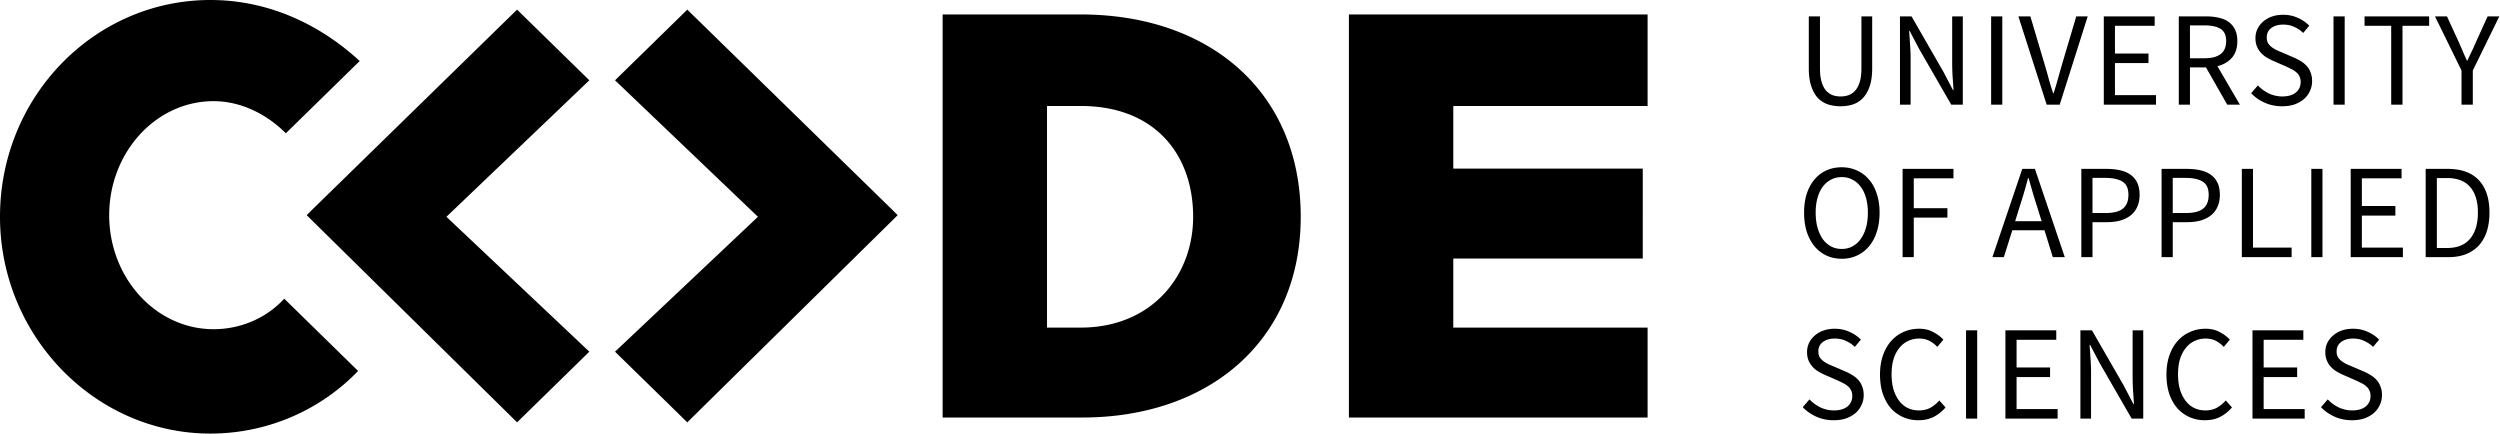 <svg xmlns="http://www.w3.org/2000/svg" fill="none" viewBox="0 0 2883 500">
  <path fill="#000" d="M246.296 379.63c-66.666 0-120.37-59.26-120.37-131.482 0-72.222 53.704-131.481 120.37-131.481 31.482 0 61.111 14.814 83.334 37.037l85.185-83.334C368.518 27.778 309.259 0 242.593 0 109.259 0 0 111.111 0 250c0 137.037 109.259 250 242.593 250 66.666 0 127.777-27.778 170.37-72.222l-85.185-83.334c-20.371 22.223-50 35.186-81.482 35.186zm350-368.519l-235.185 229.63-7.407 7.407 242.592 238.889 83.334-81.481L514.815 250 679.63 92.593 596.296 11.11zm650.004 5.556h-159.26V481.48h161.11c146.29 0 251.85-88.888 251.85-231.481 0-144.444-105.56-233.333-253.7-233.333zm0 361.111h-38.89V122.222h38.89c85.18 0 129.63 55.556 129.63 127.778 0 68.519-48.15 127.778-129.63 127.778zM1900 122.222V16.667h-344.44V481.48H1900V377.778h-224.07v-79.63h218.51V194.444h-218.51v-72.222H1900zM792.593 11.112l-83.334 81.48L874.074 250 709.259 405.556l83.334 81.481 242.597-238.889-7.41-7.407-235.187-229.63zM2122.53 122.551c-5.17 0-10.03-.724-14.58-2.172-4.45-1.552-8.33-4.034-11.64-7.448-3.21-3.518-5.74-8.069-7.6-13.655-1.87-5.587-2.8-12.466-2.8-20.638V18.896h12.88v60.052c0 6.103.62 11.224 1.87 15.362 1.24 4.138 2.89 7.448 4.96 9.931 2.17 2.483 4.71 4.293 7.6 5.431 2.9 1.035 6 1.552 9.31 1.552 3.42 0 6.57-.517 9.47-1.552 2.9-1.138 5.43-2.948 7.6-5.431 2.18-2.483 3.88-5.793 5.12-9.931 1.25-4.138 1.87-9.259 1.87-15.362V18.896H2159v59.742c0 8.172-.93 15.051-2.79 20.638-1.87 5.586-4.45 10.137-7.76 13.655-3.21 3.414-7.04 5.896-11.48 7.448-4.45 1.448-9.26 2.172-14.44 2.172zM2191.05 120.689V18.896h13.34l36.78 63.931 11.02 21.104h.62c-.31-5.173-.68-10.5-1.09-15.983-.31-5.586-.47-11.069-.47-16.448V18.896h12.26V120.69h-13.34l-36.93-64.086-11.02-20.948h-.62c.41 5.172.78 10.448 1.09 15.828.41 5.275.62 10.603.62 15.982v53.224h-12.26zM2296.17 120.689V18.896h12.88V120.69h-12.88zM2360.21 120.689l-32.59-101.793h13.81l16.3 54.931c1.86 6.104 3.46 11.742 4.81 16.914a400.01 400.01 0 005.12 16.759h.62c1.86-6 3.52-11.587 4.96-16.759 1.45-5.172 3.06-10.81 4.81-16.914l16.3-54.93h13.19l-32.28 101.792h-15.05zM2426.1 120.689V18.896h58.66v10.862h-45.78v31.966h38.64V72.74h-38.64v36.931h47.33v11.017h-60.21zM2512.59 120.689V18.896h31.81c5.17 0 9.93.517 14.27 1.552 4.45.931 8.23 2.535 11.33 4.81 3.21 2.276 5.69 5.225 7.45 8.845 1.76 3.62 2.64 8.07 2.64 13.345 0 7.965-2.07 14.328-6.21 19.086-4.14 4.759-9.72 8.017-16.76 9.776l25.92 44.379h-14.59l-24.52-42.982h-18.46v42.982h-12.88zm12.88-53.534h17.07c7.96 0 14.07-1.604 18.31-4.81 4.24-3.31 6.36-8.276 6.36-14.897 0-6.724-2.12-11.431-6.36-14.12-4.24-2.69-10.35-4.035-18.31-4.035h-17.07v37.862zM2631.71 122.551c-7.14 0-13.76-1.344-19.86-4.034-6.11-2.69-11.38-6.362-15.83-11.017l7.76-9c3.62 3.827 7.86 6.931 12.72 9.31 4.97 2.276 10.09 3.414 15.36 3.414 6.73 0 11.95-1.5 15.68-4.5 3.72-3.104 5.58-7.138 5.58-12.104 0-2.586-.46-4.758-1.39-6.517-.83-1.862-2.02-3.414-3.57-4.655-1.45-1.345-3.21-2.534-5.28-3.569-2.07-1.035-4.29-2.12-6.67-3.259l-14.59-6.362a69.171 69.171 0 01-7.29-3.724 29.936 29.936 0 01-6.67-5.276c-1.97-2.069-3.57-4.5-4.81-7.293-1.24-2.896-1.87-6.207-1.87-9.93 0-3.828.78-7.397 2.33-10.708 1.66-3.31 3.88-6.155 6.67-8.534 2.9-2.483 6.26-4.397 10.09-5.742 3.93-1.344 8.22-2.017 12.88-2.017 6.1 0 11.74 1.19 16.91 3.57 5.18 2.275 9.57 5.275 13.19 9l-6.98 8.379c-3.1-3-6.57-5.328-10.4-6.983-3.72-1.759-7.96-2.638-12.72-2.638-5.69 0-10.29 1.345-13.81 4.034-3.41 2.587-5.12 6.207-5.12 10.862 0 2.483.46 4.604 1.4 6.362 1.03 1.656 2.37 3.156 4.03 4.5a41.006 41.006 0 005.43 3.414c1.97.931 3.98 1.81 6.05 2.638l14.43 6.207c2.9 1.241 5.64 2.69 8.23 4.345 2.58 1.552 4.81 3.414 6.67 5.586 1.86 2.069 3.31 4.552 4.35 7.448 1.13 2.793 1.7 6.052 1.7 9.776 0 4.035-.83 7.811-2.48 11.328-1.55 3.517-3.83 6.62-6.83 9.31-3 2.586-6.62 4.655-10.86 6.207-4.24 1.448-9.05 2.172-14.43 2.172zM2691.01 120.689V18.896h12.88V120.69h-12.88zM2757.53 120.689v-90.93h-30.72V18.895h74.48v10.862h-30.72v90.931h-13.04zM2838.61 120.689V81.276l-30.57-62.38h13.81l13.19 28.707c1.65 3.724 3.26 7.397 4.81 11.017 1.55 3.621 3.2 7.345 4.96 11.173h.62a575.71 575.71 0 015.28-11.173c1.76-3.62 3.41-7.293 4.96-11.017l13.04-28.707h13.5l-30.57 62.38v39.413h-13.03zM2114.62 484.621c-7.14 0-13.76-1.345-19.86-4.035-6.11-2.689-11.38-6.362-15.83-11.017l7.76-9c3.62 3.828 7.86 6.931 12.72 9.31 4.97 2.276 10.09 3.414 15.36 3.414 6.73 0 11.95-1.5 15.68-4.5 3.72-3.103 5.58-7.138 5.58-12.103 0-2.586-.46-4.759-1.39-6.518-.83-1.862-2.02-3.413-3.57-4.655-1.45-1.345-3.21-2.534-5.28-3.569-2.07-1.034-4.29-2.12-6.67-3.258l-14.59-6.362a69.322 69.322 0 01-7.29-3.724 29.957 29.957 0 01-6.67-5.276c-1.97-2.069-3.57-4.5-4.81-7.293-1.24-2.897-1.86-6.207-1.86-9.931 0-3.828.77-7.397 2.32-10.707 1.66-3.311 3.88-6.156 6.68-8.535 2.89-2.483 6.25-4.396 10.08-5.741 3.93-1.345 8.23-2.017 12.88-2.017 6.1 0 11.74 1.189 16.91 3.568 5.18 2.276 9.57 5.276 13.19 9l-6.98 8.38c-3.1-3-6.57-5.328-10.4-6.983-3.72-1.759-7.96-2.638-12.72-2.638-5.69 0-10.29 1.345-13.81 4.035-3.41 2.586-5.12 6.206-5.12 10.862 0 2.482.47 4.603 1.4 6.362 1.03 1.655 2.38 3.155 4.03 4.5a41.1 41.1 0 005.43 3.414c1.97.931 3.98 1.81 6.05 2.637l14.43 6.207c2.9 1.242 5.64 2.69 8.23 4.345 2.58 1.552 4.81 3.414 6.67 5.586 1.86 2.069 3.31 4.552 4.35 7.449 1.13 2.793 1.7 6.051 1.7 9.776 0 4.034-.82 7.81-2.48 11.327-1.55 3.517-3.83 6.621-6.83 9.31-3 2.587-6.62 4.656-10.86 6.207-4.24 1.449-9.05 2.173-14.43 2.173zM2212.41 484.621c-6.42 0-12.31-1.19-17.69-3.569-5.38-2.38-10.09-5.793-14.12-10.242-3.94-4.551-7.04-10.086-9.31-16.603-2.18-6.621-3.26-14.069-3.26-22.345 0-8.172 1.13-15.517 3.41-22.034 2.28-6.518 5.43-12.052 9.47-16.604 4.03-4.552 8.79-8.017 14.27-10.396 5.48-2.483 11.48-3.724 18-3.724 6.21 0 11.64 1.293 16.29 3.879 4.76 2.483 8.64 5.379 11.64 8.689l-6.98 8.38c-2.69-2.897-5.74-5.224-9.16-6.983-3.41-1.759-7.29-2.638-11.63-2.638-4.87 0-9.26.983-13.19 2.948-3.93 1.862-7.3 4.604-10.09 8.225-2.79 3.517-4.96 7.81-6.52 12.879-1.44 5.069-2.17 10.758-2.17 17.069 0 6.414.73 12.207 2.17 17.379 1.56 5.069 3.68 9.414 6.37 13.035 2.69 3.62 5.94 6.413 9.77 8.379 3.93 1.965 8.33 2.948 13.19 2.948 4.97 0 9.31-.983 13.04-2.948 3.72-2.069 7.24-4.914 10.55-8.535l7.14 8.069c-4.04 4.656-8.59 8.276-13.66 10.862-5.07 2.587-10.91 3.88-17.53 3.88zM2267.23 482.759V380.966h12.88v101.793h-12.88zM2312.64 482.759V380.966h58.66v10.862h-45.78v31.965h38.64v11.017h-38.64v36.931h47.33v11.018h-60.21zM2399.13 482.759V380.966h13.34l36.78 63.931L2460.27 466h.62c-.31-5.172-.67-10.5-1.09-15.983-.31-5.586-.46-11.069-.46-16.448v-52.603h12.25v101.793h-13.34l-36.93-64.087-11.02-20.948h-.62c.41 5.173.78 10.448 1.09 15.828.41 5.276.62 10.603.62 15.983v53.224h-12.26zM2542.74 484.621c-6.42 0-12.32-1.19-17.69-3.569-5.38-2.38-10.09-5.793-14.13-10.242-3.93-4.551-7.03-10.086-9.31-16.603-2.17-6.621-3.25-14.069-3.25-22.345 0-8.172 1.13-15.517 3.41-22.034 2.28-6.518 5.43-12.052 9.47-16.604 4.03-4.552 8.79-8.017 14.27-10.396 5.48-2.483 11.48-3.724 18-3.724 6.21 0 11.64 1.293 16.29 3.879 4.76 2.483 8.64 5.379 11.64 8.689l-6.98 8.38c-2.69-2.897-5.74-5.224-9.16-6.983-3.41-1.759-7.29-2.638-11.63-2.638-4.87 0-9.26.983-13.19 2.948-3.93 1.862-7.3 4.604-10.09 8.225-2.79 3.517-4.97 7.81-6.52 12.879-1.45 5.069-2.17 10.758-2.17 17.069 0 6.414.72 12.207 2.17 17.379 1.55 5.069 3.68 9.414 6.37 13.035 2.68 3.62 5.94 6.413 9.77 8.379 3.93 1.965 8.33 2.948 13.19 2.948 4.97 0 9.31-.983 13.04-2.948 3.72-2.069 7.24-4.914 10.55-8.535l7.13 8.069c-4.03 4.656-8.58 8.276-13.65 10.862-5.07 2.587-10.91 3.88-17.53 3.88zM2597.56 482.759V380.966h58.65v10.862h-45.77v31.965h38.63v11.017h-38.63v36.931h47.32v11.018h-60.2zM2712.28 484.621c-7.14 0-13.76-1.345-19.86-4.035-6.1-2.689-11.38-6.362-15.83-11.017l7.76-9c3.62 3.828 7.86 6.931 12.72 9.31 4.97 2.276 10.09 3.414 15.37 3.414 6.72 0 11.95-1.5 15.67-4.5 3.72-3.103 5.59-7.138 5.59-12.103 0-2.586-.47-4.759-1.4-6.518-.83-1.862-2.02-3.413-3.57-4.655-1.45-1.345-3.21-2.534-5.28-3.569a390.38 390.38 0 00-6.67-3.258l-14.58-6.362c-2.38-1.035-4.81-2.276-7.3-3.724a30.186 30.186 0 01-6.67-5.276c-1.97-2.069-3.57-4.5-4.81-7.293-1.24-2.897-1.86-6.207-1.86-9.931 0-3.828.77-7.397 2.33-10.707a26.704 26.704 0 016.67-8.535c2.89-2.483 6.26-4.396 10.08-5.741 3.93-1.345 8.23-2.017 12.88-2.017 6.11 0 11.74 1.189 16.92 3.568 5.17 2.276 9.57 5.276 13.19 9l-6.99 8.38c-3.1-3-6.57-5.328-10.39-6.983-3.73-1.759-7.97-2.638-12.73-2.638-5.69 0-10.29 1.345-13.81 4.035-3.41 2.586-5.12 6.206-5.12 10.862 0 2.482.47 4.603 1.4 6.362 1.03 1.655 2.38 3.155 4.03 4.5a41.1 41.1 0 005.43 3.414c1.97.931 3.99 1.81 6.06 2.637l14.43 6.207a57.117 57.117 0 018.22 4.345c2.59 1.552 4.81 3.414 6.67 5.586 1.87 2.069 3.31 4.552 4.35 7.449 1.14 2.793 1.71 6.051 1.71 9.776 0 4.034-.83 7.81-2.49 11.327-1.55 3.517-3.83 6.621-6.83 9.31-3 2.587-6.62 4.656-10.86 6.207-4.24 1.449-9.05 2.173-14.43 2.173zM2123.93 298.415c-6.41 0-12.31-1.242-17.69-3.724-5.28-2.483-9.83-6-13.65-10.552-3.83-4.655-6.83-10.242-9-16.759-2.07-6.62-3.11-14.017-3.11-22.189 0-8.173 1.04-15.466 3.11-21.88 2.17-6.517 5.17-12 9-16.448 3.82-4.552 8.37-8.017 13.65-10.397 5.38-2.379 11.28-3.569 17.69-3.569 6.41 0 12.26 1.242 17.53 3.725 5.38 2.379 9.99 5.844 13.82 10.396 3.93 4.448 6.93 9.931 9 16.448 2.17 6.414 3.25 13.656 3.25 21.725 0 8.172-1.08 15.569-3.25 22.189-2.07 6.517-5.07 12.104-9 16.759-3.83 4.552-8.44 8.069-13.82 10.552-5.27 2.482-11.12 3.724-17.53 3.724zm0-11.328c4.55 0 8.64-.983 12.26-2.948 3.72-1.966 6.88-4.759 9.46-8.379 2.69-3.725 4.76-8.121 6.21-13.19 1.45-5.173 2.17-10.966 2.17-17.379 0-6.311-.72-12-2.17-17.069-1.45-5.069-3.52-9.362-6.21-12.88-2.58-3.517-5.74-6.207-9.46-8.069-3.62-1.965-7.71-2.948-12.26-2.948s-8.69.983-12.41 2.948c-3.62 1.862-6.78 4.552-9.47 8.069-2.59 3.518-4.6 7.811-6.05 12.88-1.45 5.069-2.17 10.758-2.17 17.069 0 6.413.72 12.206 2.17 17.379 1.45 5.069 3.46 9.465 6.05 13.19 2.69 3.62 5.85 6.413 9.47 8.379 3.72 1.965 7.86 2.948 12.41 2.948zM2194.08 296.553V194.76h58.65v10.862h-45.77v34.448h38.79v10.862h-38.79v45.621h-12.88zM2328.66 239.604l-4.81 15.518h30.57l-4.81-15.518a615.88 615.88 0 01-5.27-16.913c-1.66-5.69-3.31-11.483-4.97-17.38h-.62a672.339 672.339 0 01-4.81 17.38 583.59 583.59 0 01-5.28 16.913zm-31.03 56.949l34.45-101.793h14.58l34.45 101.793h-13.81l-9.62-31.035h-37.08l-9.78 31.035h-13.19zM2400.19 296.553V194.76h29.02c5.69 0 10.86.517 15.52 1.551 4.75 1.035 8.79 2.742 12.1 5.121 3.31 2.276 5.9 5.328 7.76 9.155 1.86 3.828 2.79 8.535 2.79 14.121 0 5.379-.93 10.034-2.79 13.965-1.76 3.931-4.3 7.19-7.61 9.776-3.31 2.586-7.29 4.552-11.94 5.897-4.56 1.241-9.63 1.862-15.21 1.862h-16.76v40.345h-12.88zm12.88-50.897h15.21c8.89 0 15.46-1.655 19.7-4.965 4.35-3.414 6.52-8.742 6.52-15.983 0-7.345-2.27-12.414-6.83-15.207-4.44-2.897-11.12-4.345-20.01-4.345h-14.59v40.5zM2492.74 296.553V194.76h29.01c5.69 0 10.87.517 15.52 1.551 4.76 1.035 8.79 2.742 12.1 5.121 3.31 2.276 5.9 5.328 7.76 9.155 1.87 3.828 2.8 8.535 2.8 14.121 0 5.379-.93 10.034-2.8 13.965-1.76 3.931-4.29 7.19-7.6 9.776-3.31 2.586-7.29 4.552-11.95 5.897-4.55 1.241-9.62 1.862-15.21 1.862h-16.75v40.345h-12.88zm12.88-50.897h15.2c8.9 0 15.47-1.655 19.71-4.965 4.34-3.414 6.52-8.742 6.52-15.983 0-7.345-2.28-12.414-6.83-15.207-4.45-2.897-11.12-4.345-20.02-4.345h-14.58v40.5zM2585.28 296.553V194.76h12.88v90.775h44.54v11.018h-57.42zM2665.4 296.553V194.76h12.88v101.793h-12.88zM2710.82 296.553V194.76h58.66v10.862h-45.78v31.965h38.64v11.017h-38.64v36.931h47.33v11.018h-60.21zM2797.3 296.553V194.76h25.45c15.73 0 27.68 4.344 35.85 13.034 8.17 8.69 12.26 21.155 12.26 37.397 0 8.069-1.04 15.31-3.11 21.724-2.07 6.31-5.12 11.689-9.15 16.138-4.04 4.344-9 7.707-14.9 10.086-5.9 2.276-12.67 3.414-20.33 3.414h-26.07zm12.88-10.552h11.64c11.9 0 20.8-3.569 26.69-10.707 6-7.138 9-17.172 9-30.103 0-12.931-3-22.811-9-29.638-5.89-6.828-14.79-10.242-26.69-10.242h-11.64v80.69z"/>
</svg>
